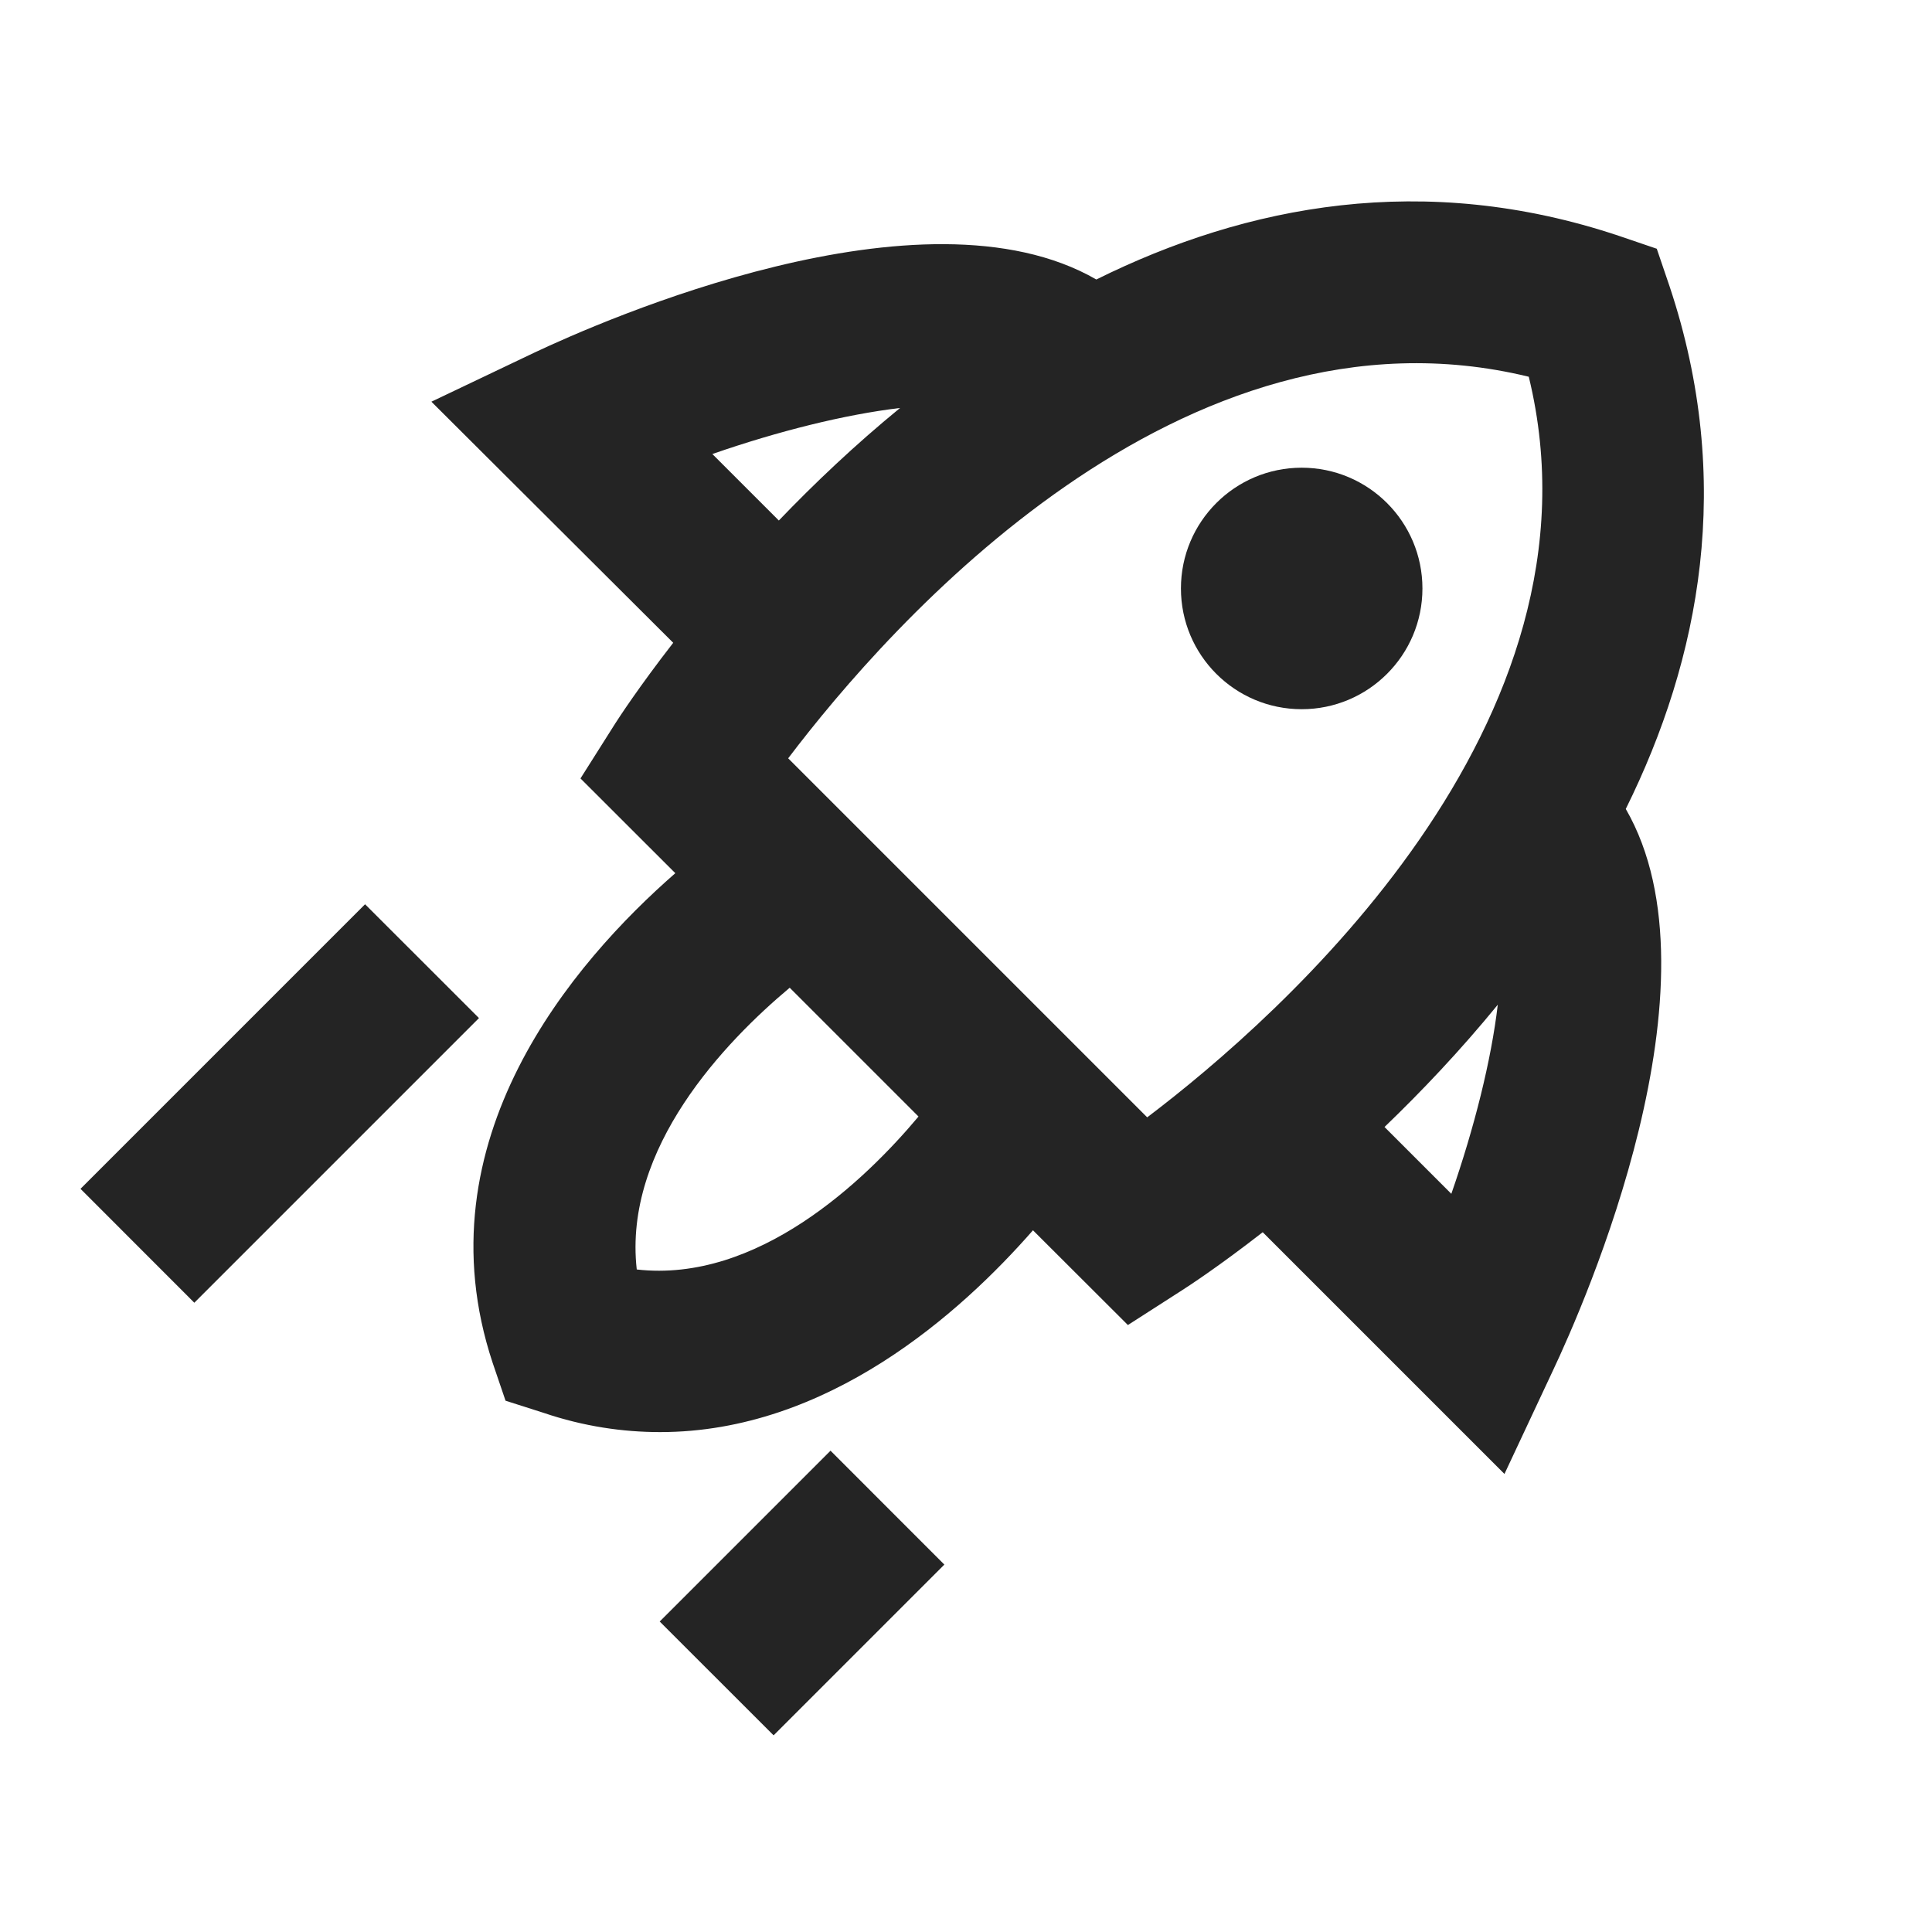 <svg width="24" height="24" viewBox="0 0 24 24" fill="none" xmlns="http://www.w3.org/2000/svg">
<path d="M17.67 7.31C17.67 8.138 16.998 8.81 16.17 8.81C15.341 8.81 14.67 8.138 14.67 7.31C14.67 6.482 15.341 5.81 16.17 5.81C16.998 5.81 17.67 6.482 17.67 7.31Z" fill="#242424"/>
<path d="M14.011 16.46L12.832 15.283C11.932 16.311 10.282 17.79 8.2 17.79C7.74 17.79 7.25 17.72 6.75 17.55L6.28 17.4L6.12 16.93C5.204 14.169 7.13 11.947 8.389 10.847L7.211 9.67L7.641 8.99C7.685 8.921 7.935 8.536 8.363 7.985L5.359 4.99L6.639 4.38C7.476 3.985 11.46 2.227 13.619 3.472C15.482 2.548 17.69 2.12 20.111 2.93L20.581 3.09L20.741 3.56C21.547 5.98 21.119 8.186 20.196 10.049C21.443 12.207 19.685 16.193 19.289 17.03L18.689 18.31L15.686 15.307C15.135 15.736 14.75 15.986 14.681 16.03L14.011 16.46ZM17.199 14L18.029 14.83C18.314 14.01 18.524 13.176 18.606 12.481C18.143 13.048 17.661 13.556 17.199 14ZM11.181 5.068C10.491 5.15 9.664 5.357 8.849 5.64L9.675 6.466C10.115 6.007 10.619 5.528 11.181 5.068ZM9.791 9.42L14.251 13.88C15.901 12.63 20.041 8.99 18.991 4.68C14.671 3.63 11.041 7.77 9.791 9.42ZM7.91 15.77C9.41 15.94 10.74 14.67 11.41 13.87L9.81 12.27C9.01 12.94 7.74 14.26 7.91 15.77Z" fill="#242424"/>
<path d="M10.317 18.021L8.195 20.143L9.61 21.557L11.731 19.436L10.317 18.021Z" fill="#242424"/>
<path d="M1 14.768L4.535 11.233L5.95 12.647L2.414 16.183L1 14.768Z" fill="#242424"/>
</svg>
